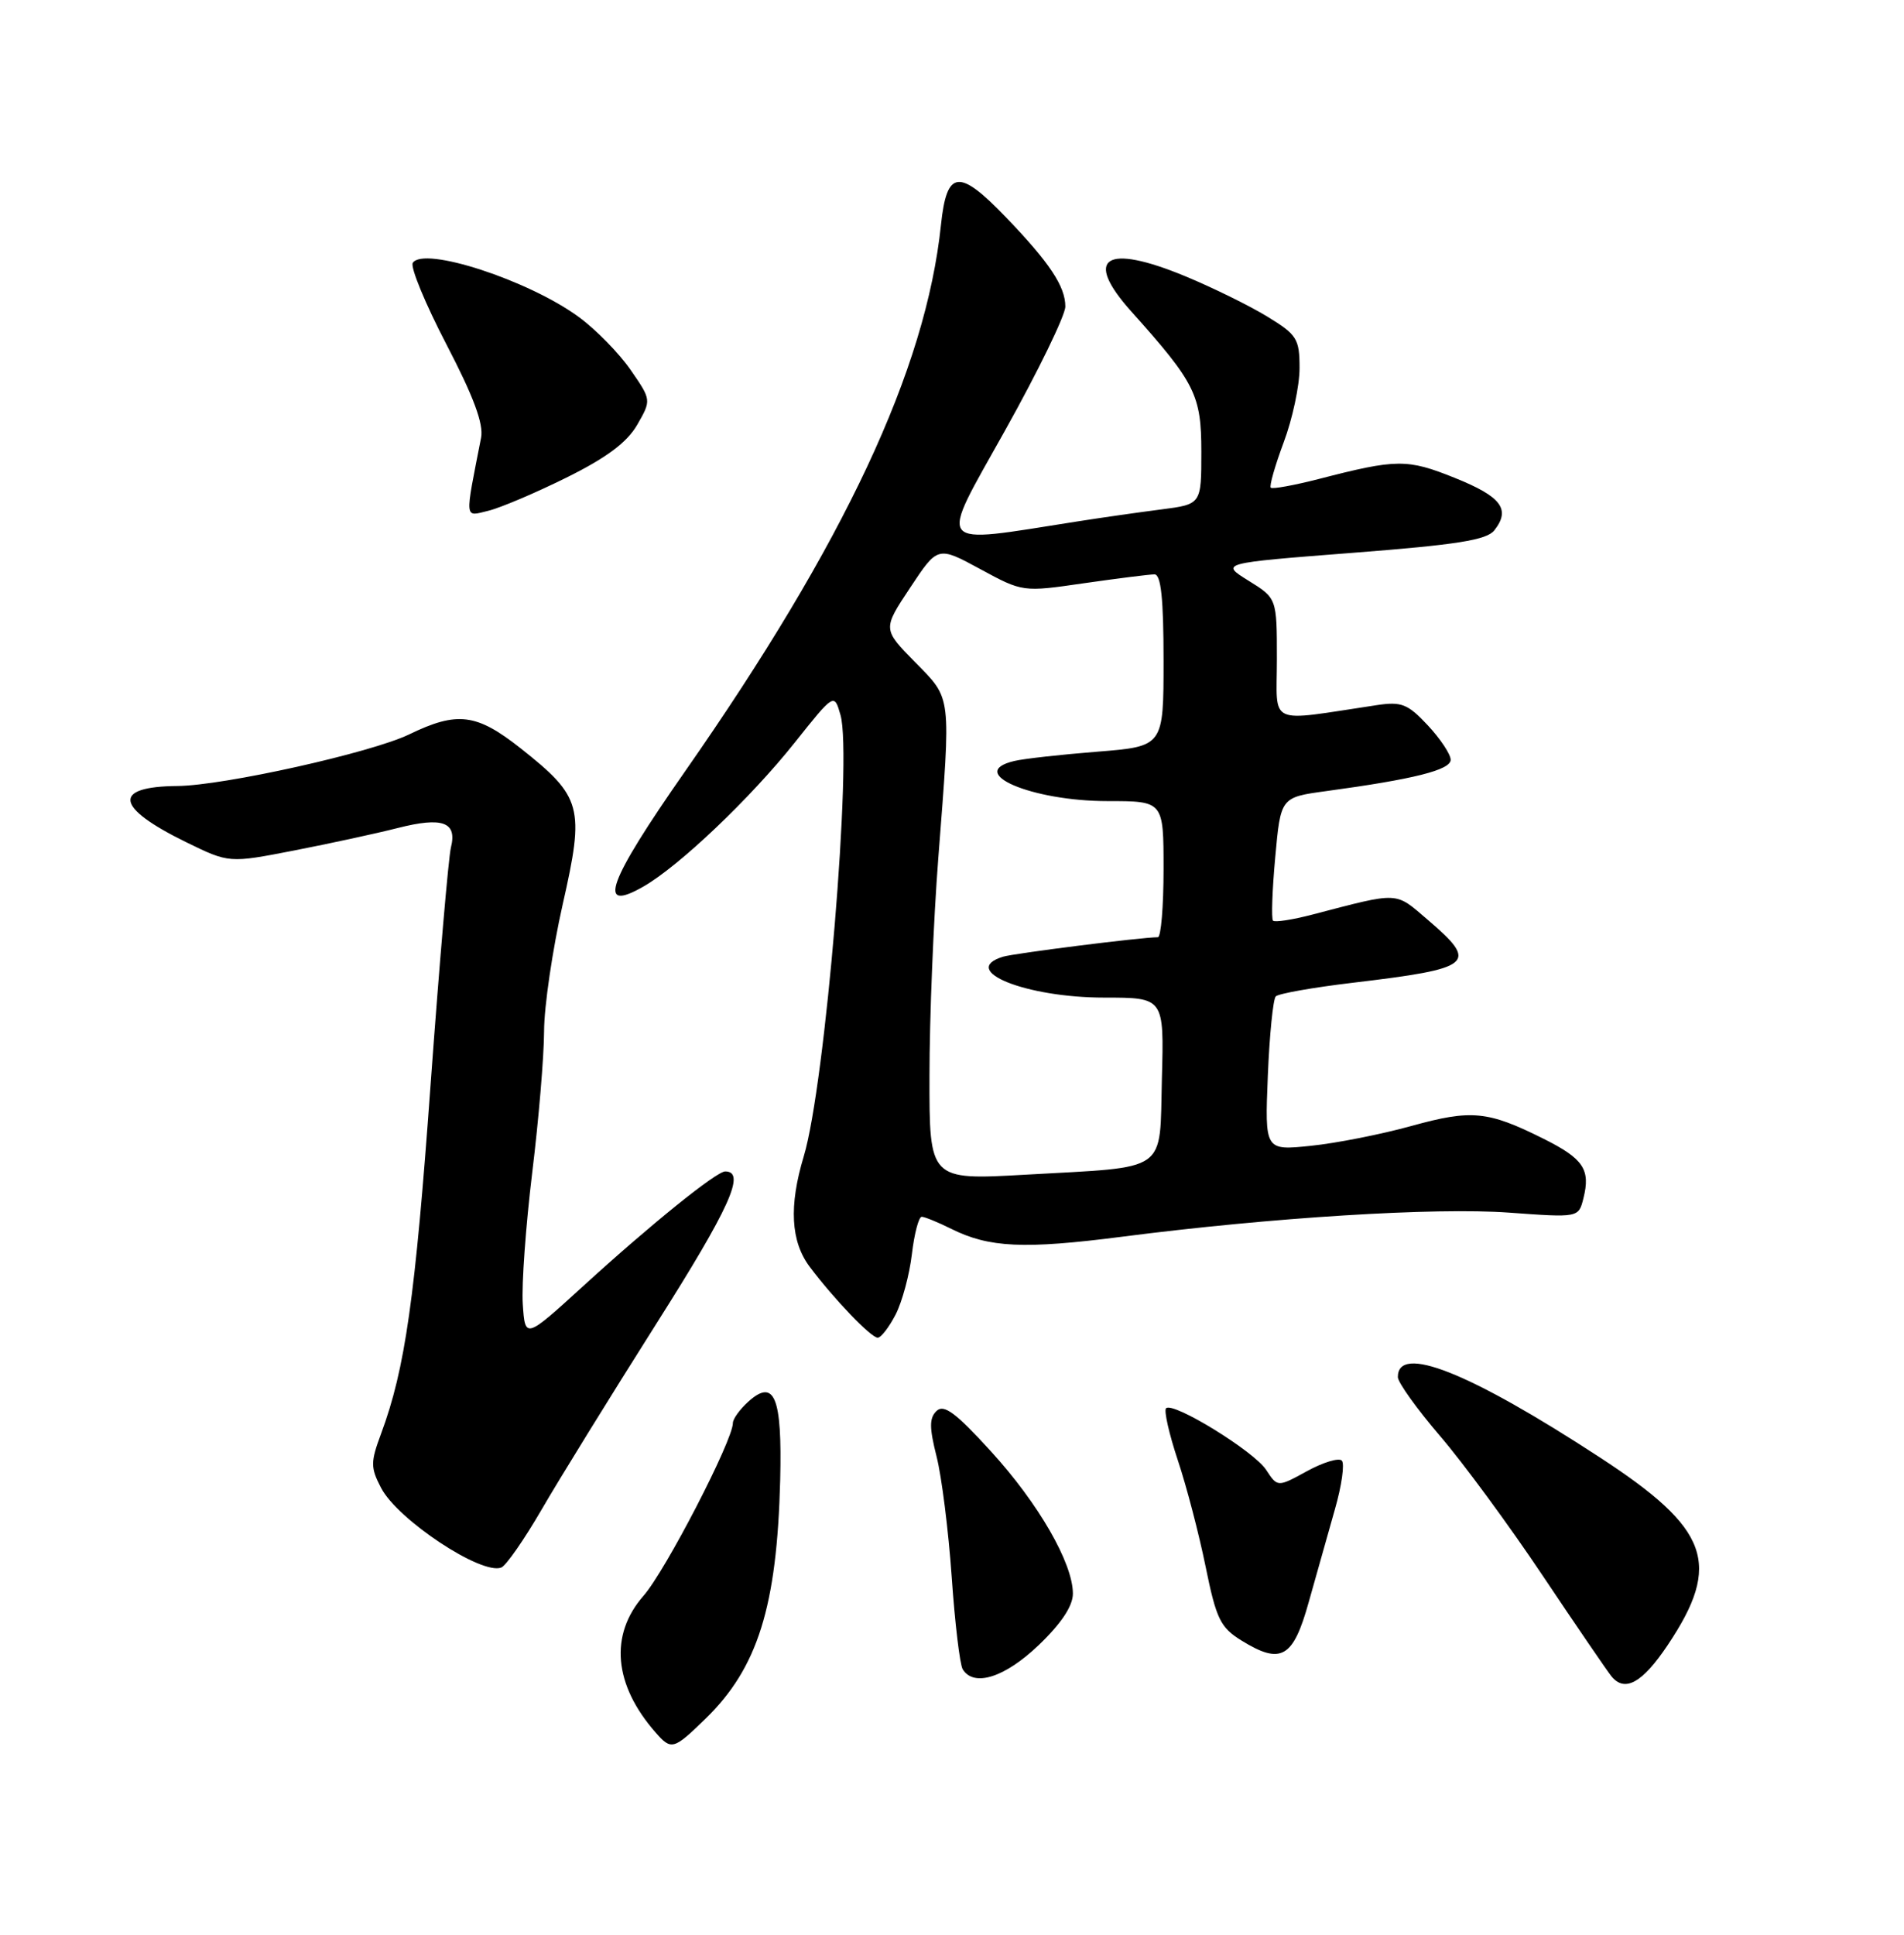 <?xml version="1.0" encoding="UTF-8" standalone="no"?>
<!DOCTYPE svg PUBLIC "-//W3C//DTD SVG 1.1//EN" "http://www.w3.org/Graphics/SVG/1.1/DTD/svg11.dtd" >
<svg xmlns="http://www.w3.org/2000/svg" xmlns:xlink="http://www.w3.org/1999/xlink" version="1.1" viewBox="0 0 252 256">
 <g >
 <path fill="currentColor"
d=" M 93.35 227.44 C 100.29 220.71 102.84 212.57 103.26 195.81 C 103.53 184.83 102.51 182.33 99.02 185.48 C 97.91 186.49 97.00 187.75 97.00 188.29 C 97.00 190.59 88.08 207.84 85.17 211.15 C 80.64 216.32 81.22 222.92 86.78 229.25 C 88.85 231.61 89.15 231.53 93.35 227.44 Z  M 220.72 217.68 C 227.93 206.90 226.27 202.31 211.73 192.83 C 194.45 181.55 184.97 177.79 185.01 182.22 C 185.02 182.92 187.53 186.43 190.59 190.00 C 193.66 193.57 199.78 201.90 204.19 208.50 C 208.61 215.10 212.70 221.08 213.27 221.79 C 215.04 223.98 217.36 222.69 220.72 217.68 Z  M 137.48 217.67 C 140.46 214.82 142.00 212.50 142.00 210.87 C 142.00 206.82 137.45 198.93 131.12 192.00 C 126.50 186.93 124.92 185.76 123.96 186.69 C 122.99 187.62 122.99 188.88 123.95 192.69 C 124.63 195.33 125.53 202.51 125.96 208.63 C 126.38 214.75 127.04 220.26 127.42 220.88 C 128.90 223.27 133.01 221.95 137.48 217.67 Z  M 173.21 212.00 C 174.21 208.43 175.77 202.91 176.67 199.74 C 177.58 196.58 177.99 193.66 177.59 193.26 C 177.19 192.86 175.11 193.49 172.98 194.66 C 169.09 196.79 169.09 196.79 167.58 194.49 C 165.97 192.02 155.24 185.42 154.33 186.34 C 154.03 186.64 154.73 189.73 155.88 193.19 C 157.04 196.66 158.70 203.02 159.57 207.31 C 160.98 214.24 161.53 215.35 164.33 217.08 C 169.56 220.30 171.15 219.39 173.21 212.00 Z  M 71.69 199.73 C 74.00 195.75 80.83 184.69 86.87 175.15 C 96.60 159.79 98.77 155.00 95.98 155.00 C 94.82 155.00 86.09 162.04 77.21 170.15 C 69.50 177.18 69.50 177.18 69.19 172.54 C 69.02 169.99 69.59 162.17 70.44 155.16 C 71.30 148.15 72.00 139.74 72.01 136.46 C 72.01 133.18 73.13 125.62 74.48 119.64 C 77.40 106.78 77.04 105.45 68.89 99.00 C 63.06 94.40 60.52 94.09 54.16 97.17 C 49.13 99.60 29.63 103.94 23.50 104.00 C 14.80 104.07 15.22 106.83 24.63 111.43 C 30.31 114.21 30.31 114.21 38.90 112.54 C 43.63 111.62 49.81 110.28 52.64 109.56 C 58.57 108.05 60.53 108.76 59.68 112.14 C 59.36 113.44 58.15 127.55 56.99 143.50 C 54.95 171.76 53.63 181.10 50.44 189.69 C 49.04 193.46 49.03 194.17 50.43 196.86 C 52.61 201.08 63.73 208.44 66.35 207.41 C 66.98 207.16 69.39 203.70 71.69 199.73 Z  M 118.53 173.95 C 119.40 172.27 120.37 168.67 120.69 165.95 C 121.01 163.23 121.60 161.00 121.99 161.00 C 122.37 161.00 124.14 161.72 125.91 162.60 C 130.90 165.09 135.53 165.31 148.50 163.64 C 168.30 161.09 189.93 159.74 199.72 160.45 C 208.93 161.12 208.93 161.12 209.57 158.56 C 210.53 154.74 209.58 153.32 204.30 150.68 C 196.91 146.99 194.76 146.78 186.82 148.98 C 182.85 150.08 176.85 151.27 173.49 151.61 C 167.40 152.24 167.40 152.24 167.80 142.37 C 168.02 136.94 168.50 132.20 168.85 131.84 C 169.21 131.47 173.78 130.66 179.00 130.04 C 195.04 128.13 195.76 127.52 188.95 121.69 C 184.58 117.95 185.33 117.98 173.71 121.01 C 171.08 121.70 168.73 122.06 168.49 121.82 C 168.25 121.59 168.38 117.82 168.78 113.45 C 169.50 105.50 169.50 105.50 175.50 104.68 C 187.15 103.10 192.00 101.88 192.00 100.53 C 192.00 99.81 190.64 97.76 188.98 95.98 C 186.33 93.14 185.49 92.81 182.23 93.30 C 167.51 95.50 169.00 96.18 169.00 87.22 C 169.00 79.16 169.00 79.16 165.25 76.84 C 161.50 74.51 161.50 74.51 179.00 73.15 C 192.85 72.08 196.77 71.46 197.78 70.17 C 199.97 67.38 198.71 65.71 192.54 63.23 C 186.24 60.70 184.87 60.71 174.54 63.38 C 171.26 64.22 168.41 64.74 168.19 64.53 C 167.98 64.31 168.75 61.62 169.90 58.53 C 171.06 55.45 172.00 51.03 172.00 48.71 C 172.00 44.83 171.66 44.29 167.75 41.90 C 165.41 40.47 160.52 38.06 156.87 36.55 C 146.28 32.16 143.34 34.08 149.72 41.20 C 158.20 50.67 159.00 52.26 159.00 59.79 C 159.00 66.72 159.00 66.72 153.75 67.40 C 150.86 67.77 145.80 68.49 142.50 69.01 C 123.43 71.99 124.13 72.88 133.01 56.98 C 137.41 49.11 141.00 41.72 141.00 40.56 C 141.00 37.89 138.92 34.76 133.14 28.75 C 126.91 22.27 125.31 22.45 124.54 29.75 C 122.54 48.89 111.80 71.81 90.63 102.12 C 80.41 116.75 78.92 120.88 85.15 117.31 C 89.89 114.60 99.33 105.62 105.20 98.24 C 110.41 91.70 110.41 91.70 111.24 94.60 C 112.84 100.15 109.23 143.57 106.38 153.00 C 104.40 159.56 104.65 164.27 107.17 167.62 C 110.38 171.89 115.28 177.00 116.17 177.00 C 116.60 177.00 117.66 175.63 118.53 173.95 Z  M 74.96 63.20 C 80.27 60.57 82.98 58.55 84.33 56.22 C 86.22 52.93 86.22 52.93 83.46 48.94 C 81.94 46.74 78.87 43.61 76.64 41.97 C 70.00 37.08 56.03 32.53 54.63 34.79 C 54.29 35.34 56.29 40.20 59.09 45.58 C 62.69 52.49 64.03 56.11 63.67 57.93 C 61.50 69.00 61.43 68.36 64.61 67.59 C 66.20 67.21 70.86 65.23 74.96 63.20 Z  M 123.02 142.33 C 123.02 134.72 123.55 121.75 124.19 113.50 C 125.88 91.59 126.00 92.60 121.08 87.58 C 116.82 83.24 116.82 83.24 120.47 77.75 C 124.11 72.25 124.11 72.25 129.74 75.30 C 135.36 78.35 135.36 78.35 143.48 77.17 C 147.95 76.53 152.14 76.00 152.80 76.00 C 153.66 76.00 154.00 79.21 154.00 87.38 C 154.00 98.76 154.00 98.76 145.25 99.46 C 140.44 99.84 135.49 100.39 134.25 100.69 C 127.72 102.23 136.50 106.00 146.62 106.00 C 154.00 106.00 154.00 106.00 154.00 115.00 C 154.00 119.95 153.66 124.00 153.25 124.01 C 150.91 124.03 134.22 126.14 132.75 126.59 C 126.86 128.41 135.75 132.00 146.16 132.00 C 154.07 132.00 154.07 132.00 153.78 142.68 C 153.45 155.36 154.90 154.34 135.73 155.43 C 123.00 156.15 123.00 156.15 123.02 142.33 Z "/>
</g>
</svg>